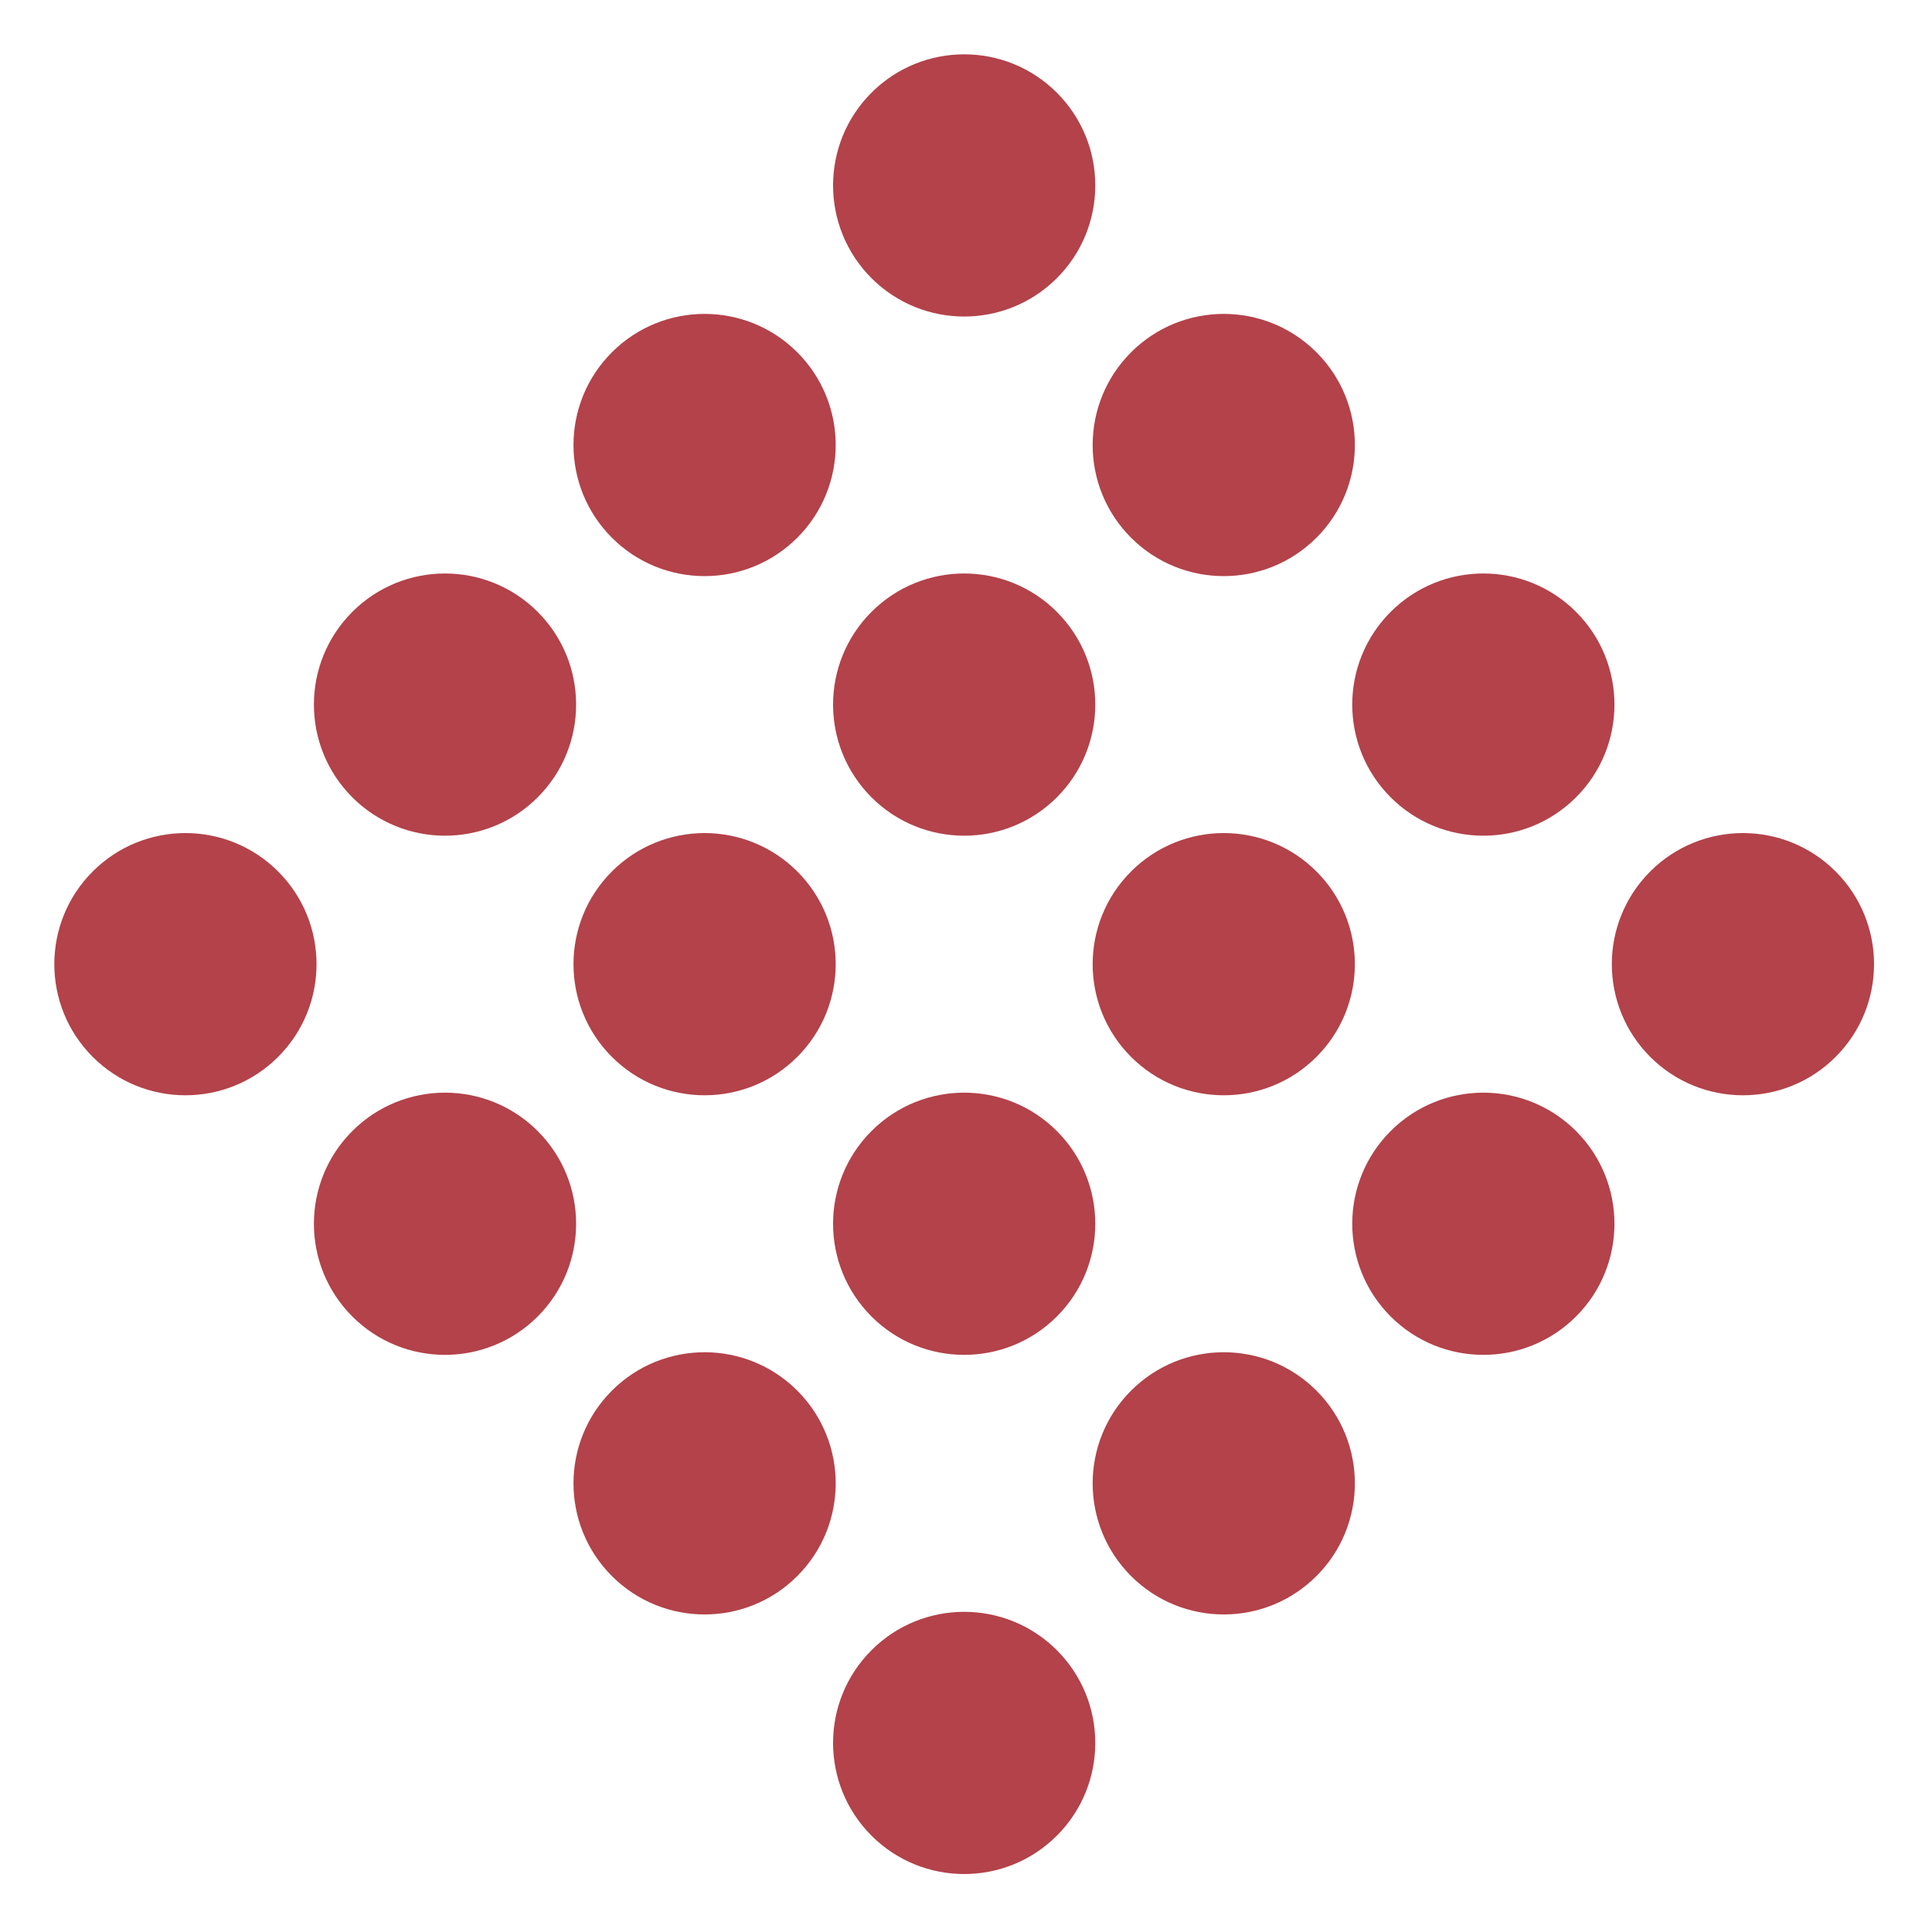 <svg width="122" height="122" viewBox="0 0 122 122" fill="none" xmlns="http://www.w3.org/2000/svg">
<circle cx="11.709" cy="60.885" r="8.279" transform="rotate(-45 11.709 60.885)" fill="#B3424A"/>
<circle cx="28.101" cy="77.277" r="8.279" transform="rotate(-45 28.101 77.277)" fill="#B3424A"/>
<circle cx="44.493" cy="93.669" r="8.279" transform="rotate(-45 44.493 93.669)" fill="#B3424A"/>
<circle cx="60.885" cy="110.061" r="8.279" transform="rotate(-45 60.885 110.061)" fill="#B3424A"/>
<circle cx="28.101" cy="44.493" r="8.279" transform="rotate(-45 28.101 44.493)" fill="#B3424A"/>
<circle cx="44.493" cy="60.885" r="8.279" transform="rotate(-45 44.493 60.885)" fill="#B3424A"/>
<circle cx="60.885" cy="77.277" r="8.279" transform="rotate(-45 60.885 77.277)" fill="#B3424A"/>
<circle cx="77.277" cy="93.669" r="8.279" transform="rotate(-45 77.277 93.669)" fill="#B3424A"/>
<circle cx="44.493" cy="28.101" r="8.279" transform="rotate(-45 44.493 28.101)" fill="#B3424A"/>
<circle cx="60.885" cy="44.493" r="8.279" transform="rotate(-45 60.885 44.493)" fill="#B3424A"/>
<circle cx="77.277" cy="60.885" r="8.279" transform="rotate(-45 77.277 60.885)" fill="#B3424A"/>
<circle cx="93.669" cy="77.277" r="8.279" transform="rotate(-45 93.669 77.277)" fill="#B3424A"/>
<circle cx="60.885" cy="11.709" r="8.279" transform="rotate(-45 60.885 11.709)" fill="#B3424A"/>
<circle cx="77.277" cy="28.101" r="8.279" transform="rotate(-45 77.277 28.101)" fill="#B3424A"/>
<circle cx="93.669" cy="44.493" r="8.279" transform="rotate(-45 93.669 44.493)" fill="#B3424A"/>
<circle cx="110.061" cy="60.885" r="8.279" transform="rotate(-45 110.061 60.885)" fill="#B3424A"/>
</svg>
